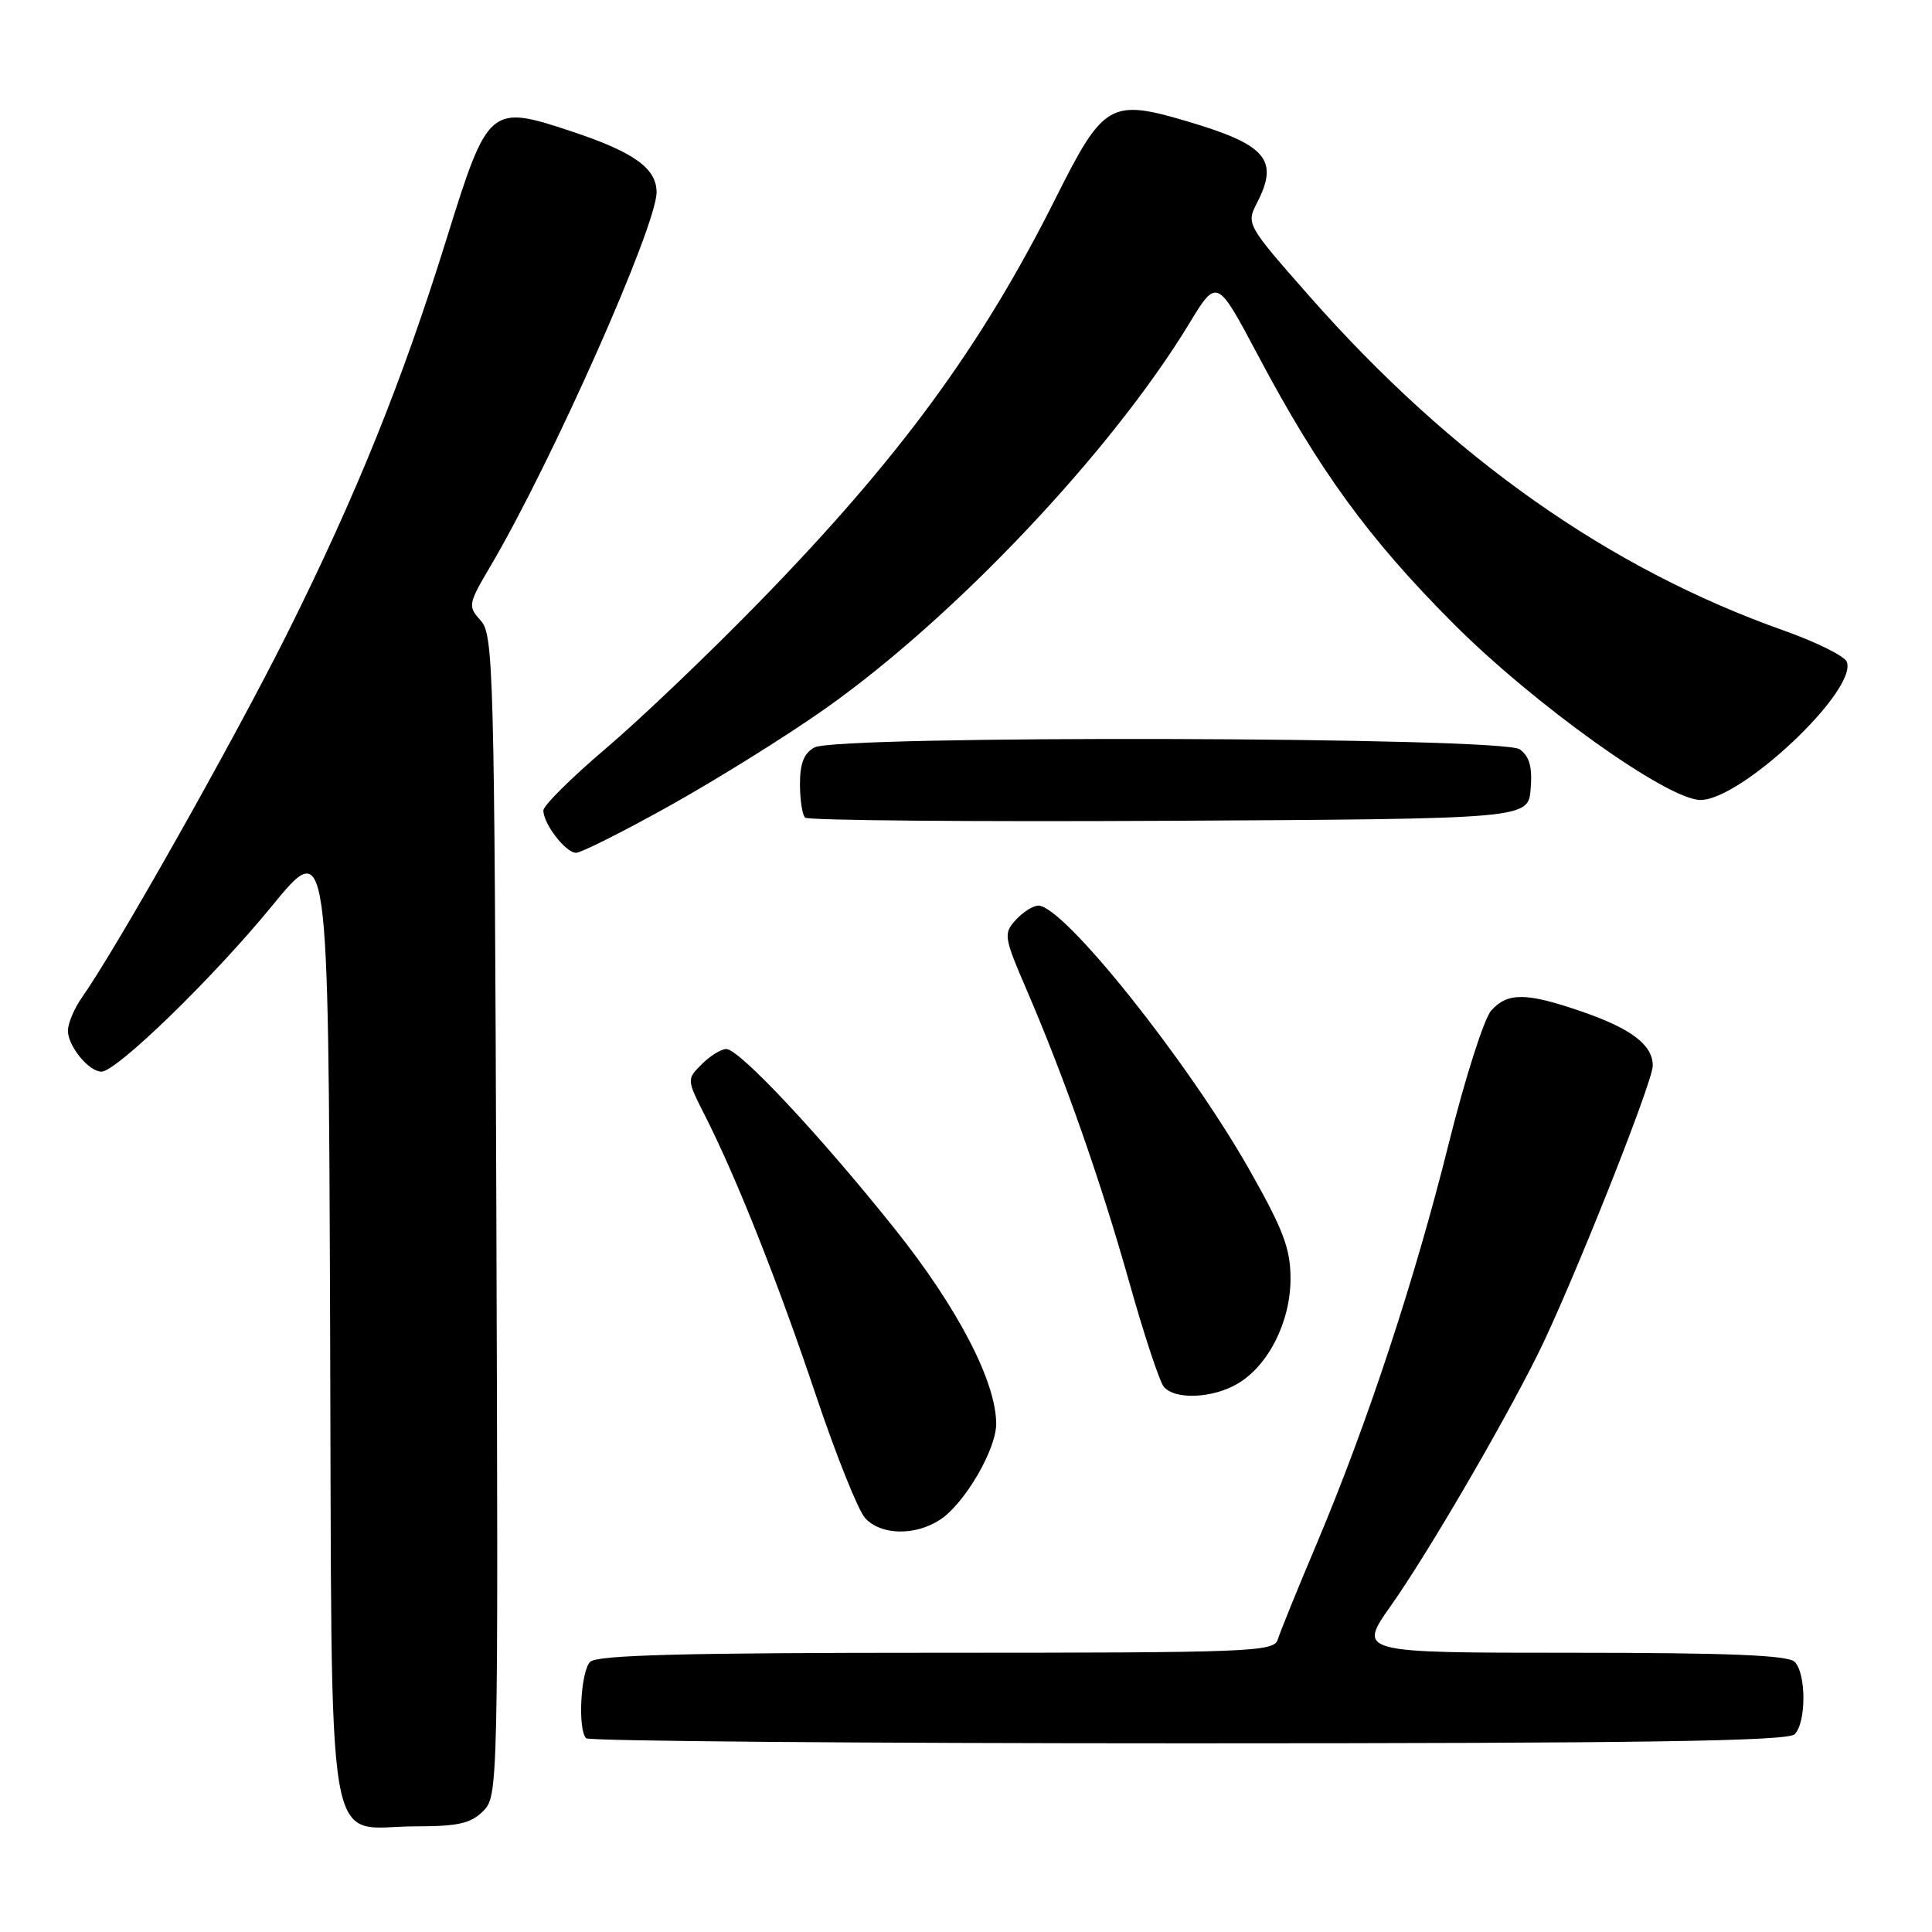 <?xml version="1.0" encoding="UTF-8" standalone="no"?>
<!DOCTYPE svg PUBLIC "-//W3C//DTD SVG 1.1//EN" "http://www.w3.org/Graphics/SVG/1.1/DTD/svg11.dtd" >
<svg xmlns="http://www.w3.org/2000/svg" xmlns:xlink="http://www.w3.org/1999/xlink" version="1.1" viewBox="0 0 256 256">
 <g >
 <path fill="currentColor"
d=" M 64.02 239.98 C 66.01 237.99 66.03 237.04 65.77 161.09 C 65.52 88.75 65.39 84.09 63.70 82.23 C 61.97 80.31 62.01 80.07 65.04 74.93 C 73.09 61.27 87.00 29.96 87.00 25.48 C 87.00 22.32 84.02 20.17 75.85 17.45 C 64.89 13.80 64.67 13.99 59.18 31.62 C 53.30 50.54 47.21 65.61 38.03 84.00 C 30.98 98.11 15.48 125.60 10.87 132.15 C 9.84 133.61 9.00 135.60 9.00 136.58 C 9.00 138.61 11.77 142.00 13.44 142.00 C 15.44 142.00 28.26 129.55 36.00 120.09 C 43.50 110.93 43.50 110.93 43.74 174.71 C 44.02 248.79 42.87 242.00 55.11 242.00 C 60.69 242.00 62.38 241.62 64.02 239.98 Z  M 237.80 229.80 C 239.35 228.25 239.35 221.75 237.80 220.20 C 236.92 219.32 228.97 219.00 208.25 219.00 C 179.90 219.00 179.90 219.00 184.31 212.75 C 189.08 206.00 198.91 189.18 203.74 179.50 C 208.11 170.73 219.00 143.42 219.00 141.21 C 219.00 138.45 216.15 136.29 209.52 134.01 C 202.26 131.51 199.78 131.48 197.60 133.89 C 196.66 134.93 194.12 142.88 191.96 151.55 C 187.45 169.64 181.17 188.66 174.49 204.50 C 171.93 210.55 169.60 216.29 169.31 217.25 C 168.80 218.88 165.77 219.00 124.08 219.00 C 90.66 219.00 79.10 219.30 78.20 220.20 C 76.94 221.46 76.53 229.19 77.67 230.33 C 78.03 230.70 113.94 231.00 157.47 231.00 C 217.68 231.00 236.89 230.71 237.80 229.80 Z  M 124.58 201.36 C 127.81 199.24 132.00 192.08 132.00 188.67 C 132.00 183.09 126.91 173.30 118.61 162.89 C 108.68 150.45 97.96 139.00 96.24 139.00 C 95.56 139.00 94.09 139.91 92.99 141.01 C 90.98 143.02 90.98 143.02 93.44 147.88 C 97.63 156.15 103.07 169.87 108.12 184.90 C 110.78 192.82 113.71 200.13 114.63 201.15 C 116.71 203.44 121.25 203.54 124.58 201.36 Z  M 164.00 183.34 C 168.08 180.93 171.00 175.13 171.00 169.43 C 171.00 165.46 170.06 162.96 165.55 155.00 C 157.39 140.60 140.94 120.00 137.59 120.00 C 136.88 120.00 135.54 120.86 134.59 121.90 C 132.95 123.71 133.02 124.16 136.03 131.15 C 141.08 142.88 145.84 156.45 149.65 169.96 C 151.59 176.86 153.64 183.06 154.21 183.75 C 155.67 185.51 160.68 185.30 164.00 183.34 Z  M 88.76 106.75 C 94.93 103.31 104.13 97.58 109.21 94.00 C 126.44 81.88 147.23 59.90 157.56 42.90 C 161.25 36.83 161.25 36.83 166.72 47.14 C 174.79 62.35 181.32 71.32 192.50 82.55 C 203.23 93.32 220.97 106.00 225.32 106.00 C 230.75 106.00 246.16 91.45 244.71 87.69 C 244.42 86.94 240.66 85.07 236.34 83.54 C 213.20 75.34 192.38 60.67 173.56 39.31 C 165.19 29.81 165.12 29.68 166.55 26.90 C 169.51 21.18 167.81 19.18 157.35 16.09 C 147.14 13.07 146.22 13.60 139.90 26.22 C 130.02 45.95 119.11 60.81 100.54 79.84 C 93.92 86.63 84.79 95.35 80.25 99.20 C 75.71 103.06 72.00 106.74 72.00 107.39 C 72.00 109.17 74.96 113.00 76.33 113.00 C 77.00 113.00 82.60 110.19 88.76 106.75 Z  M 202.82 104.54 C 203.06 101.65 202.67 100.23 201.38 99.29 C 199.11 97.63 111.00 97.39 107.93 99.04 C 106.54 99.78 106.00 101.14 106.00 103.87 C 106.00 105.96 106.30 107.97 106.68 108.34 C 107.05 108.71 128.76 108.90 154.93 108.76 C 202.50 108.50 202.50 108.50 202.82 104.54 Z "/>
</g>
</svg>